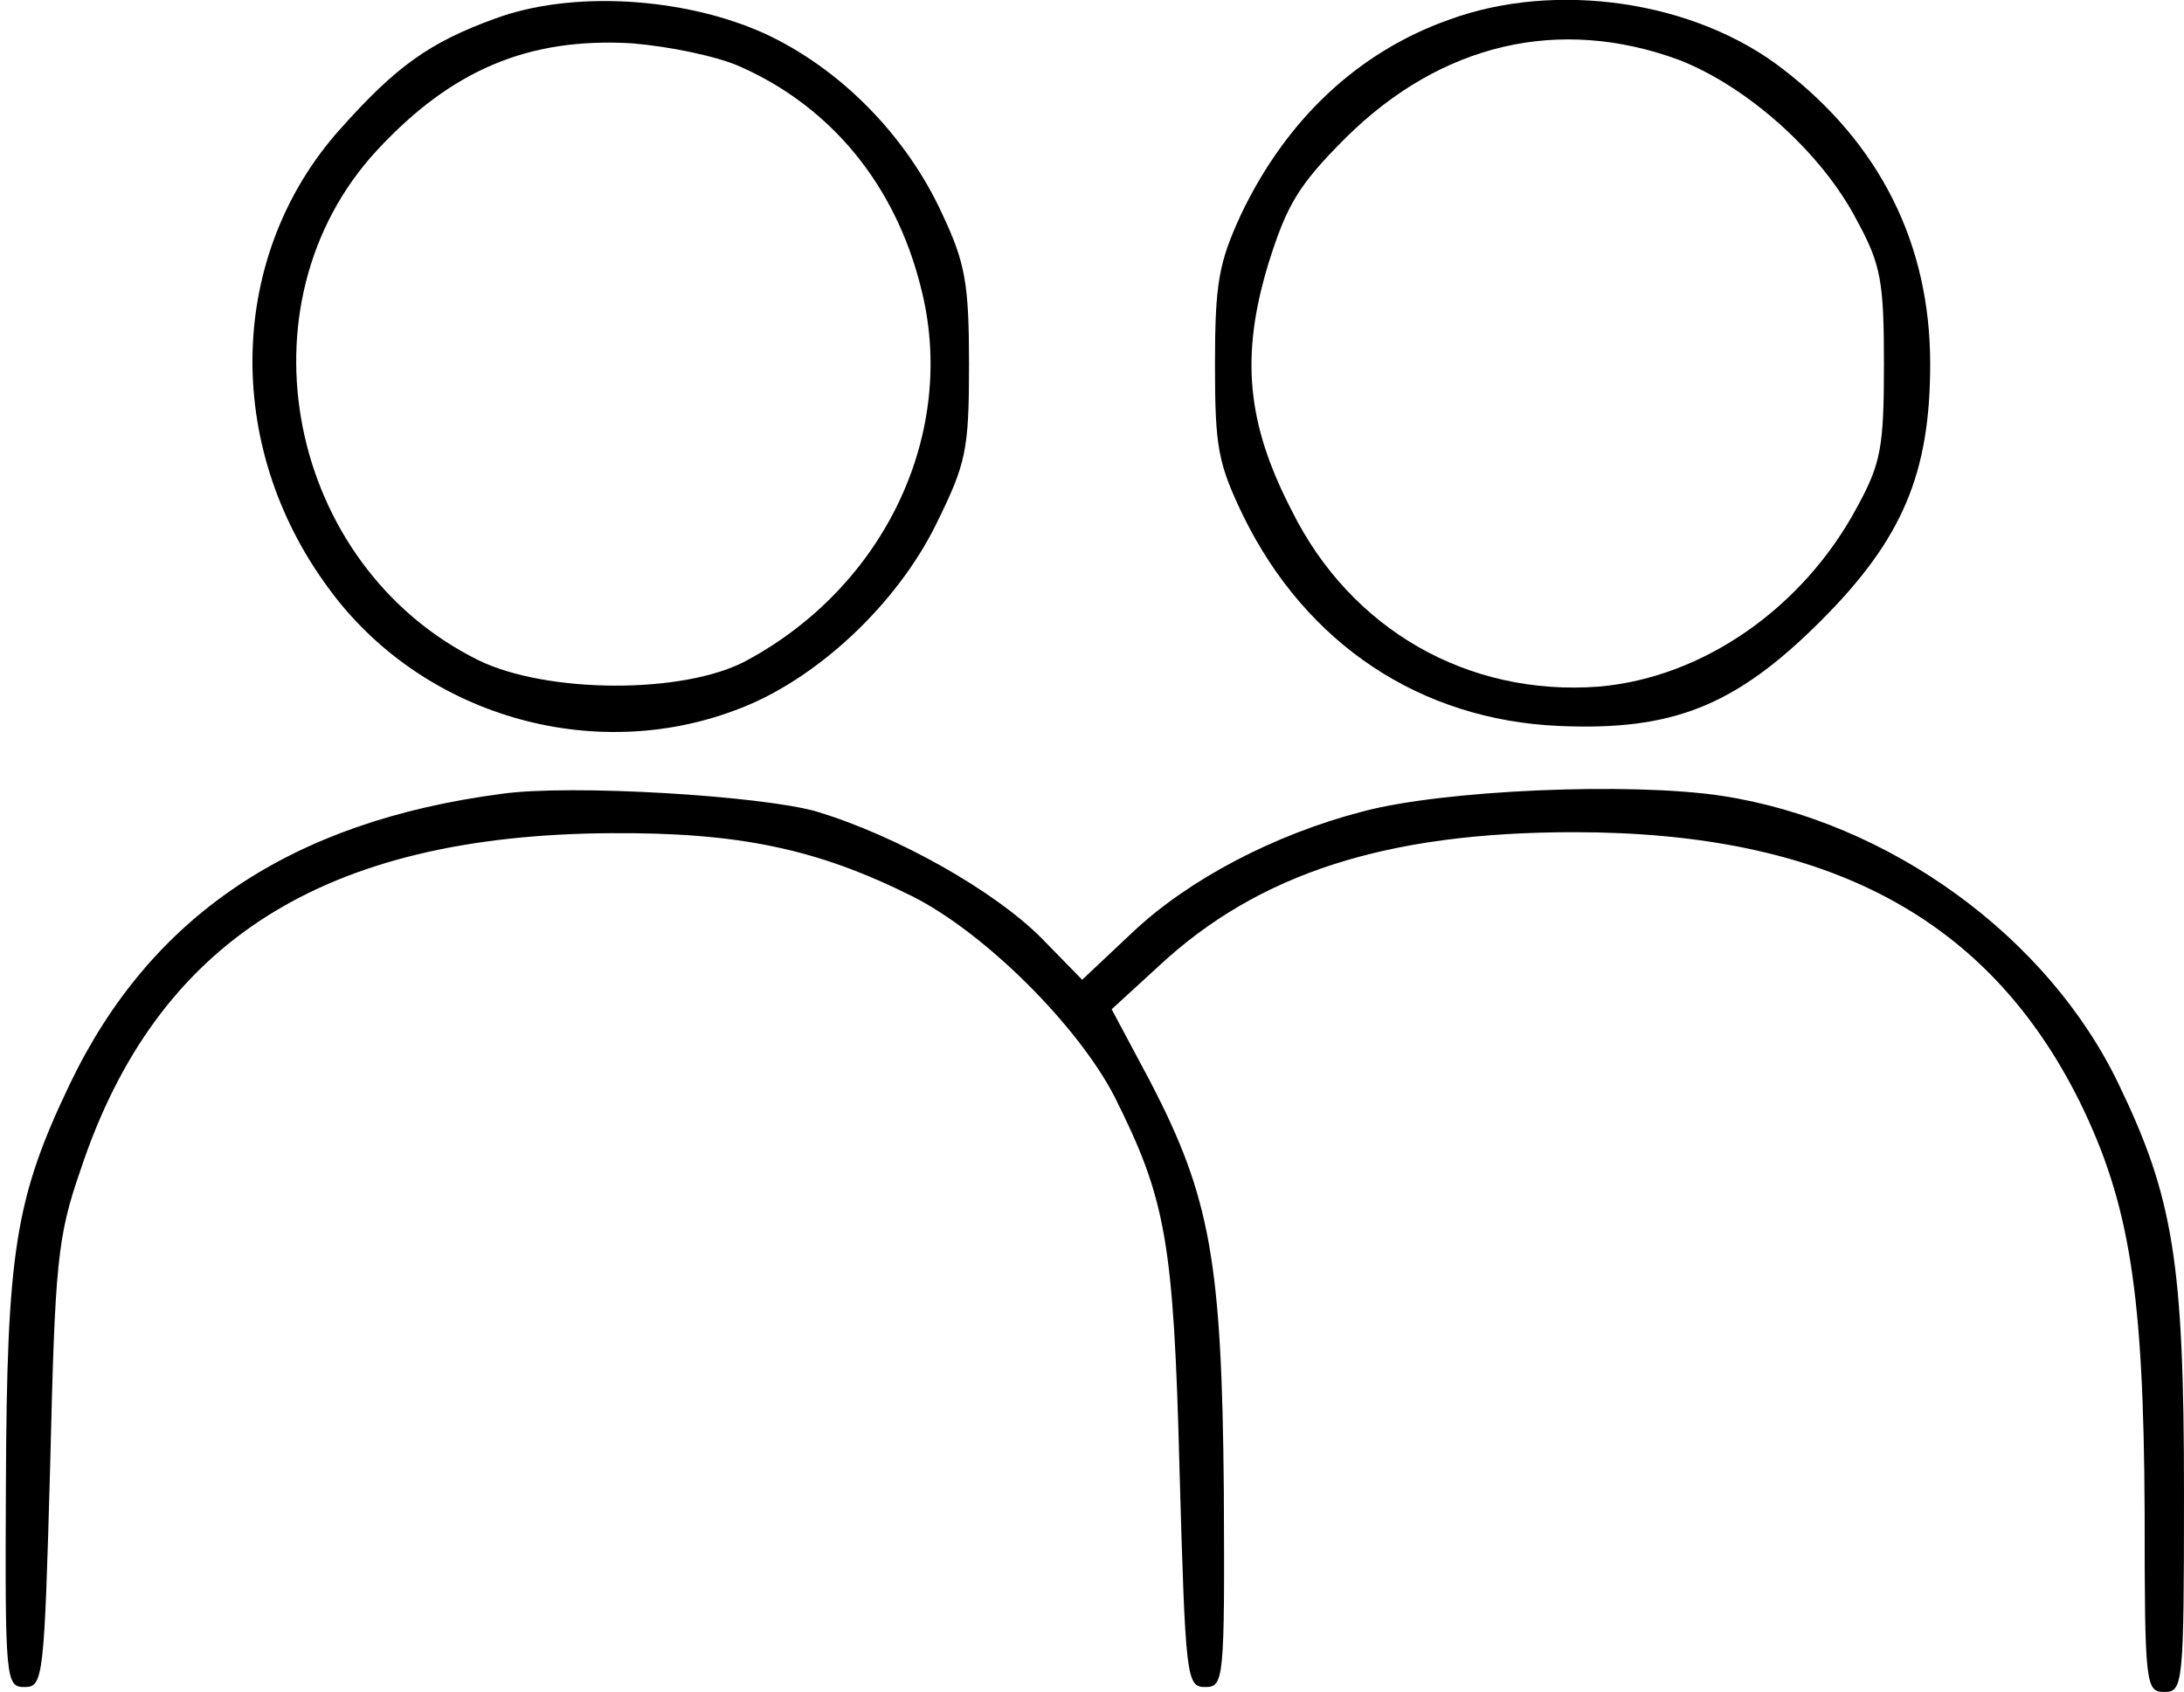 <?xml version="1.0" standalone="no"?>
<!DOCTYPE svg PUBLIC "-//W3C//DTD SVG 20010904//EN"
 "http://www.w3.org/TR/2001/REC-SVG-20010904/DTD/svg10.dtd">
<svg version="1.0" xmlns="http://www.w3.org/2000/svg"
 width="222pt" height="172pt" viewBox="0 0 222 172"
 preserveAspectRatio="xMidYMid meet">
<g transform="translate(0,172) scale(0.1,-0.1)"
fill="#000000" stroke="none">
<path d="M503 1701 c-66 -24 -100 -48 -157 -112 -114 -127 -120 -321 -12 -467
94 -129 268 -180 416 -123 80 30 162 107 202 189 30 61 33 74 33 162 0 82 -4
103 -27 152 -37 81 -105 149 -181 184 -82 37 -196 44 -274 15z m250 -49 c92
-41 157 -120 183 -224 38 -147 -36 -304 -178 -380 -64 -34 -203 -33 -272 1
-194 96 -247 362 -103 518 76 82 154 115 259 109 37 -3 87 -13 111 -24z"/>
<path d="M1473 1700 c-93 -33 -166 -102 -212 -199 -22 -48 -26 -69 -26 -151 0
-85 3 -101 29 -155 64 -130 180 -207 321 -213 115 -5 179 20 266 107 83 83
111 150 111 261 0 122 -51 224 -150 300 -89 69 -230 90 -339 50z m234 -41 c69
-27 145 -94 181 -164 24 -44 27 -62 27 -145 0 -84 -3 -101 -27 -145 -55 -103
-157 -174 -263 -183 -133 -10 -252 58 -312 179 -46 89 -52 157 -24 250 19 61
31 81 79 129 97 96 217 124 339 79z"/>
<path d="M510 913 c-214 -28 -357 -124 -439 -295 -56 -117 -64 -171 -65 -408
-1 -199 0 -205 19 -205 19 0 20 9 26 225 5 206 7 232 31 301 77 232 247 340
538 342 131 1 211 -16 307 -64 74 -37 169 -132 206 -204 52 -104 60 -146 66
-380 6 -211 7 -220 26 -220 19 0 20 6 19 200 -2 233 -14 298 -74 414 l-40 75
48 44 c101 94 231 136 422 136 258 0 421 -87 514 -274 51 -104 65 -195 66
-417 0 -176 1 -183 20 -183 19 0 20 7 20 203 0 233 -11 300 -66 414 -72 151
-234 268 -404 294 -93 14 -283 6 -365 -16 -89 -23 -177 -69 -234 -123 l-51
-48 -42 43 c-47 47 -145 103 -228 128 -55 16 -250 28 -320 18z"/>
</g>
</svg>
